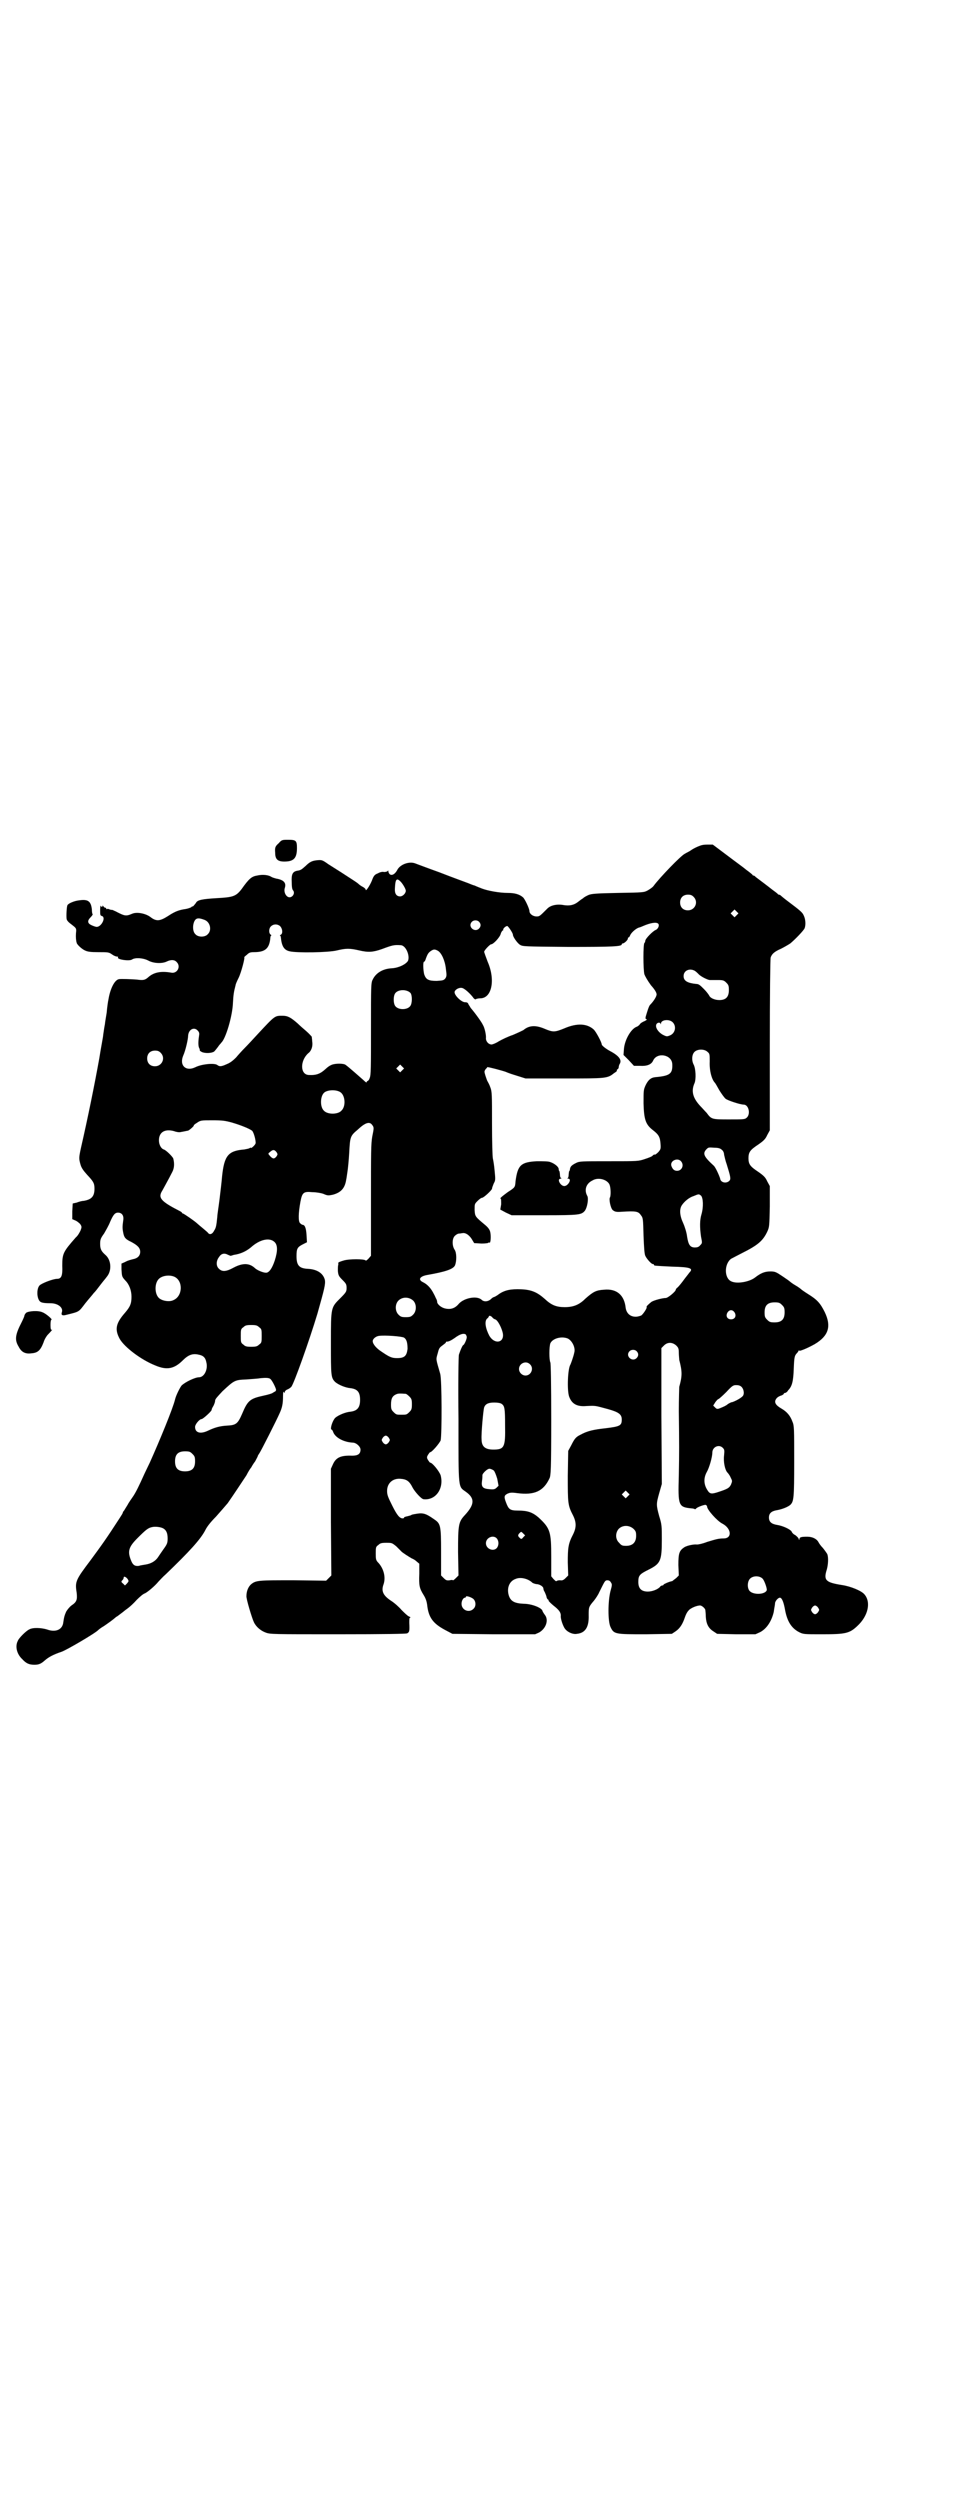<?xml version="1.0" standalone="no"?>
<!DOCTYPE svg PUBLIC "-//W3C//DTD SVG 20010904//EN"
 "http://www.w3.org/TR/2001/REC-SVG-20010904/DTD/svg10.dtd">
<svg version="1.0" xmlns="http://www.w3.org/2000/svg"
 width="1107pt" height="2870pt" viewBox="0 0 1107 2870"
 preserveAspectRatio="xMidYMid meet">
<g transform="translate(0,2870) scale(0.5,-0.5)"
fill="#000000" stroke="none">
<path d="M640 3804 c-8 -7 -9 -10 -8 -22 0 -15 6 -20 21 -20 22 0 29 8 29 31
0 17 -2 19 -20 19 -14 0 -15 0 -22 -8z"/>
<path d="M1604 3797 c-5 -2 -13 -6 -17 -9 -4 -3 -11 -6 -14 -8 -9 -4 -58 -55
-72 -74 -2 -3 -8 -7 -13 -10 -9 -5 -10 -5 -69 -6 -52 -1 -61 -2 -68 -5 -4 -2
-8 -4 -9 -5 -1 0 -2 -2 -4 -3 -2 -1 -7 -5 -11 -8 -9 -7 -19 -9 -32 -7 -15 3
-31 0 -39 -9 -17 -17 -17 -17 -24 -17 -8 0 -16 6 -16 12 0 6 -11 29 -15 32 -8
7 -19 10 -35 10 -19 0 -46 5 -59 10 -5 2 -13 5 -17 7 -5 1 -13 5 -19 7 -5 2
-33 12 -61 23 -28 10 -54 20 -57 21 -14 5 -35 -3 -41 -16 -5 -9 -12 -13 -17
-9 -1 1 -3 4 -3 6 0 3 0 3 -2 1 -1 -1 -4 -2 -8 -2 -3 1 -9 0 -14 -3 -8 -3 -10
-6 -14 -17 -5 -12 -14 -25 -14 -21 0 2 -3 5 -7 7 -4 2 -8 5 -10 7 -2 2 -8 6
-39 26 -8 5 -22 14 -30 19 -14 10 -15 10 -26 9 -11 -1 -17 -4 -26 -13 -10 -9
-12 -10 -19 -11 -11 -2 -14 -8 -13 -26 0 -11 1 -17 3 -19 5 -6 0 -15 -7 -16
-8 -1 -15 11 -12 21 4 12 -2 19 -20 22 -3 1 -8 2 -11 4 -6 4 -19 6 -32 3 -13
-2 -19 -7 -36 -31 -13 -17 -20 -19 -57 -21 -33 -2 -45 -4 -48 -11 -3 -4 -8
-10 -8 -8 0 1 -1 0 -3 -2 -2 -1 -7 -3 -13 -4 -15 -2 -25 -6 -40 -16 -19 -12
-27 -13 -41 -2 -11 8 -31 12 -42 7 -14 -6 -17 -5 -38 6 -3 1 -6 3 -7 3 -1 0
-3 0 -6 1 -2 1 -5 2 -6 1 -1 -1 -2 0 -2 1 0 1 -1 2 -2 2 -2 0 -4 2 -5 4 -2 1
-3 2 -2 1 1 -2 0 -3 -1 -3 -1 0 -2 1 -3 3 0 1 -1 -4 -1 -10 0 -11 0 -13 4 -14
10 -3 -1 -25 -12 -25 -2 0 -8 2 -12 4 -9 4 -10 10 -2 18 3 3 5 6 5 7 -1 0 -2
5 -2 11 -2 19 -9 24 -29 21 -11 -1 -25 -7 -27 -11 -2 -3 -3 -25 -2 -32 1 -4 5
-8 12 -13 9 -7 10 -8 10 -14 -1 -8 -1 -17 0 -22 0 -2 1 -5 1 -5 0 -4 12 -15
19 -18 6 -3 13 -4 31 -4 22 0 24 0 31 -5 4 -3 9 -5 11 -5 3 0 4 -1 3 -2 -3 -5
26 -9 32 -5 7 5 25 4 37 -2 12 -7 33 -8 44 -2 9 4 17 4 22 -2 10 -10 1 -27
-13 -24 -23 4 -40 1 -53 -11 -7 -6 -11 -7 -25 -5 -12 1 -37 2 -42 1 -10 -2
-20 -22 -24 -47 -1 -4 -3 -18 -4 -30 -2 -12 -4 -24 -4 -26 -2 -10 -3 -19 -4
-25 0 -4 -5 -28 -9 -54 -11 -61 -26 -135 -42 -205 -5 -23 -5 -25 -1 -39 2 -7
6 -13 15 -23 14 -15 17 -19 17 -32 0 -18 -7 -25 -25 -28 -4 0 -11 -2 -16 -4
l-9 -2 -1 -18 0 -18 7 -3 c3 -1 8 -5 11 -8 4 -6 4 -7 1 -15 -2 -4 -6 -12 -11
-16 -29 -33 -31 -37 -31 -65 1 -23 -2 -30 -12 -30 -9 0 -35 -10 -40 -15 -6 -6
-7 -23 -2 -33 3 -6 7 -8 27 -8 17 0 30 -10 26 -21 -2 -6 1 -8 9 -6 32 8 29 6
45 27 8 10 17 20 19 23 5 5 7 8 17 21 4 5 7 9 8 10 1 1 4 5 7 9 10 14 8 37 -5
48 -9 8 -12 13 -12 25 0 10 1 13 9 24 4 7 11 19 14 27 7 16 11 21 18 21 9 0
14 -7 12 -18 -2 -14 -2 -18 0 -28 2 -11 5 -15 18 -21 15 -8 21 -14 21 -23 0
-9 -6 -15 -17 -17 -4 -1 -12 -3 -17 -6 l-9 -4 0 -13 c1 -17 1 -17 9 -26 9 -9
14 -23 14 -37 0 -16 -3 -23 -15 -37 -21 -24 -24 -38 -12 -60 11 -19 49 -48 82
-61 26 -11 43 -8 63 12 13 13 23 16 36 13 11 -2 16 -7 18 -18 4 -16 -5 -34
-17 -34 -9 0 -32 -11 -40 -19 -4 -5 -13 -23 -15 -32 -5 -21 -36 -96 -58 -145
-4 -8 -9 -19 -12 -25 -13 -29 -20 -43 -26 -52 -4 -6 -10 -14 -13 -20 -3 -5 -7
-11 -8 -13 -2 -2 -3 -4 -3 -5 0 -1 -3 -6 -7 -12 -31 -48 -42 -63 -67 -97 -34
-45 -36 -49 -32 -74 2 -17 0 -22 -12 -30 -4 -3 -9 -9 -12 -14 -4 -9 -5 -13 -7
-27 -3 -15 -18 -21 -37 -14 -13 4 -33 5 -41 0 -7 -3 -24 -20 -26 -26 -7 -13
-2 -31 10 -42 9 -10 16 -13 28 -13 10 0 15 2 24 10 8 7 18 13 39 20 13 5 78
43 84 50 1 1 6 5 13 9 10 7 19 13 28 21 1 0 6 4 10 7 4 3 8 6 9 7 1 1 4 3 8 6
4 3 13 11 20 19 7 7 15 14 19 15 6 3 22 16 31 27 3 3 10 11 17 17 53 51 80 80
91 102 4 8 13 19 24 30 9 10 21 24 27 31 14 20 33 49 43 64 4 8 9 16 11 18 1
2 5 9 9 14 3 6 6 11 6 12 0 1 2 4 4 7 4 6 39 75 46 91 6 13 8 22 8 40 0 9 1
11 2 9 2 -3 2 -3 2 0 0 2 3 5 6 6 3 1 7 4 9 6 6 7 41 105 60 168 16 57 19 68
17 78 -4 15 -18 24 -39 25 -20 1 -26 8 -26 29 0 18 2 21 16 28 l8 4 -1 17 c-1
16 -4 23 -9 23 -1 0 -4 2 -6 4 -4 4 -4 22 1 49 4 21 7 24 27 22 9 0 21 -2 26
-4 9 -4 11 -4 21 -2 19 5 28 15 31 34 1 4 2 13 3 19 1 6 3 25 4 43 2 36 2 39
19 53 18 17 28 20 34 11 4 -5 4 -7 0 -26 -3 -17 -3 -37 -3 -147 l0 -127 -6 -7
c-3 -3 -6 -5 -6 -4 -2 4 -39 4 -51 0 -7 -2 -12 -4 -12 -5 0 -1 0 -3 0 -5 -1
-1 -1 -7 -1 -14 1 -10 2 -12 11 -21 8 -8 9 -10 9 -18 0 -8 -1 -10 -14 -23 -22
-22 -22 -20 -22 -103 0 -76 0 -80 10 -90 7 -6 23 -13 35 -14 16 -2 22 -9 22
-27 0 -17 -6 -25 -22 -27 -12 -1 -28 -8 -35 -14 -6 -6 -12 -24 -9 -27 2 0 3
-3 4 -5 4 -13 24 -24 45 -25 8 0 18 -9 18 -16 0 -10 -6 -14 -19 -14 -26 1 -37
-4 -44 -19 l-5 -11 0 -122 1 -123 -6 -6 -6 -6 -75 1 c-79 0 -86 0 -97 -9 -6
-5 -11 -15 -11 -27 -1 -6 13 -52 17 -60 5 -11 16 -20 27 -24 10 -4 16 -4 165
-4 113 0 156 1 160 2 5 3 6 4 5 24 0 9 0 12 2 12 2 0 0 2 -3 3 -4 2 -11 9 -17
15 -5 6 -16 16 -24 21 -18 12 -23 22 -17 38 5 15 1 34 -11 48 -7 7 -7 9 -7 23
0 13 0 15 6 19 4 4 7 5 18 5 13 0 13 0 23 -8 5 -5 10 -10 11 -11 2 -3 18 -13
25 -17 3 -1 8 -4 11 -7 l6 -5 0 -23 c-1 -27 0 -33 10 -49 5 -8 7 -15 8 -22 3
-29 13 -43 41 -58 l17 -9 95 -1 95 0 9 4 c16 9 23 29 13 41 -3 4 -5 8 -5 8 0
7 -24 17 -43 17 -22 1 -31 6 -35 21 -4 16 2 31 16 36 11 5 29 1 39 -9 2 -1 7
-3 11 -3 7 -1 14 -6 14 -10 0 -2 1 -5 3 -8 1 -2 3 -7 4 -10 0 -3 2 -6 3 -7 1
0 2 -1 2 -3 0 -1 5 -6 11 -11 13 -10 17 -16 17 -23 -1 -5 3 -19 8 -28 5 -9 19
-16 29 -14 19 2 28 15 27 43 0 18 0 19 12 33 4 5 10 14 12 19 13 26 13 27 18
28 4 0 7 -1 9 -5 3 -4 3 -6 -1 -20 -6 -24 -6 -69 0 -82 8 -17 10 -17 81 -17
l60 1 9 6 c10 7 16 17 21 32 2 6 5 12 8 15 4 6 21 13 28 12 4 -1 11 -7 11 -11
0 -1 1 -8 1 -15 1 -16 6 -26 17 -33 l9 -6 44 -1 44 0 11 5 c15 8 26 25 31 46
1 8 3 17 3 20 0 5 7 13 11 13 5 0 9 -11 12 -28 5 -27 15 -42 32 -51 10 -5 11
-5 53 -5 54 0 63 2 81 19 25 23 32 55 16 73 -7 8 -31 18 -51 21 -38 6 -43 11
-35 36 3 11 4 27 1 35 -1 2 -6 9 -10 14 -5 5 -9 11 -10 13 -4 8 -14 13 -26 13
-14 0 -18 -1 -18 -6 0 -2 -1 -2 -2 2 -1 2 -5 6 -8 8 -3 1 -7 5 -8 8 -3 5 -20
13 -33 15 -13 2 -19 7 -19 17 0 10 6 15 19 17 11 2 24 7 30 12 8 8 9 14 9 100
0 75 0 82 -4 91 -5 14 -13 23 -25 30 -14 8 -18 15 -12 23 2 3 7 6 11 7 3 1 6
3 6 4 0 1 1 2 3 2 1 0 5 2 7 6 9 9 12 20 13 50 1 26 2 29 6 34 3 3 5 6 5 7 0
1 1 1 2 0 2 -1 19 6 35 15 32 19 39 41 23 74 -10 20 -17 28 -38 41 -8 5 -15
10 -16 11 -1 1 -6 5 -13 9 -7 4 -12 8 -13 9 -1 1 -8 6 -17 12 -15 10 -17 11
-28 11 -13 0 -22 -4 -35 -14 -13 -10 -41 -15 -54 -9 -17 7 -17 40 -1 52 4 2
15 8 25 13 36 18 48 28 58 49 5 11 5 12 6 58 l0 47 -6 11 c-4 9 -8 13 -21 22
-18 12 -22 17 -22 31 0 14 4 19 22 31 13 9 17 13 21 22 l6 11 0 196 c0 111 1
199 2 201 3 8 8 13 24 20 8 4 18 10 21 12 12 10 31 30 33 35 3 8 2 21 -2 29
-3 7 -6 10 -38 34 -8 6 -15 12 -16 13 0 0 -2 1 -3 1 -1 0 -3 1 -3 2 -1 1 -6 5
-13 10 -10 8 -26 20 -38 29 -1 2 -4 3 -5 3 -1 0 -2 1 -2 2 -1 1 -7 6 -14 11
-7 6 -28 21 -45 34 l-32 24 -12 0 c-9 0 -14 -1 -21 -4z m-684 -81 c5 -5 12
-17 12 -21 0 -6 -7 -13 -13 -13 -9 0 -13 7 -12 19 1 21 4 24 13 15z m673 -35
c12 -12 3 -31 -13 -31 -11 0 -18 7 -18 18 0 11 7 18 18 18 6 0 9 -1 13 -5z
m99 -42 l-5 -5 -4 4 -5 5 4 4 5 5 4 -4 5 -5 -4 -4z m-1222 -11 c13 -5 17 -24
7 -33 -6 -7 -22 -7 -28 0 -7 6 -7 22 -2 31 4 7 10 7 23 2z m630 -4 c5 -5 5
-11 0 -16 -10 -10 -27 5 -16 16 4 4 12 4 16 0z m412 -5 c3 -4 -1 -12 -6 -14
-6 -2 -24 -20 -24 -25 0 -2 -1 -4 -2 -5 -3 -2 -3 -61 0 -72 2 -5 7 -14 15 -25
9 -10 13 -17 13 -21 0 -5 -7 -16 -15 -24 -3 -3 -7 -17 -10 -27 -1 -5 0 -6 2
-6 2 0 0 -2 -4 -4 -5 -2 -10 -5 -11 -7 -2 -3 -5 -5 -7 -6 -13 -4 -28 -29 -30
-51 l-1 -14 12 -12 12 -13 14 0 c16 -1 26 3 30 12 9 20 43 14 44 -8 1 -22 -5
-27 -39 -30 -10 -1 -16 -6 -22 -18 -5 -11 -5 -12 -5 -42 1 -38 5 -49 22 -62
13 -10 16 -16 17 -31 1 -12 0 -13 -5 -19 -4 -4 -7 -6 -8 -6 -1 1 -3 0 -5 -2
-1 -2 -9 -5 -18 -8 -15 -5 -15 -5 -82 -5 -64 0 -68 0 -76 -4 -10 -5 -13 -8
-14 -14 0 -2 -1 -5 -2 -5 0 -1 -1 -5 -1 -8 0 -4 -1 -7 -2 -8 -2 0 -2 -1 1 -1
9 0 0 -17 -9 -17 -9 0 -18 17 -8 17 2 0 2 1 1 1 -2 1 -3 4 -3 8 0 3 -1 7 -1 8
-1 0 -2 3 -2 6 -1 5 -10 12 -19 15 -4 2 -17 2 -31 2 -37 -2 -44 -9 -49 -46 -1
-14 -1 -14 -18 -25 -15 -11 -19 -15 -16 -15 1 0 1 -5 1 -13 l-2 -12 13 -7 13
-6 75 0 c81 0 85 1 93 10 6 8 9 28 6 34 -8 14 -3 29 12 36 13 8 34 2 39 -10 3
-8 3 -25 1 -29 -3 -3 1 -24 6 -29 5 -4 8 -5 21 -4 33 2 38 1 44 -8 5 -6 5 -9
6 -47 1 -26 2 -42 4 -46 3 -7 14 -19 17 -19 2 0 3 -1 3 -2 0 -2 1 -2 41 -4 44
-1 50 -4 40 -14 -2 -3 -7 -9 -10 -13 -8 -11 -13 -17 -17 -21 -2 -1 -4 -4 -4
-5 0 -4 -18 -19 -23 -19 -7 0 -27 -5 -33 -9 -6 -5 -12 -10 -11 -12 2 -1 -7
-15 -12 -19 -2 -1 -8 -3 -13 -3 -13 0 -21 8 -23 20 -3 30 -21 45 -50 42 -18
-1 -25 -5 -42 -20 -14 -14 -27 -20 -48 -20 -20 0 -31 5 -46 19 -17 15 -30 21
-54 22 -24 1 -38 -2 -51 -11 -5 -4 -11 -7 -12 -7 -1 0 -4 -2 -7 -5 -7 -6 -16
-6 -21 -1 -11 10 -40 4 -52 -9 -9 -11 -19 -14 -32 -11 -9 2 -18 10 -18 15 0 2
-1 5 -2 7 -1 1 -3 7 -6 12 -6 12 -14 21 -24 26 -13 6 -8 14 10 17 40 7 59 13
63 22 4 10 4 29 -1 36 -6 9 -6 26 1 32 3 3 7 5 10 5 3 0 6 1 8 1 6 1 14 -4 20
-13 l6 -10 17 -1 c9 0 16 1 16 2 0 1 1 1 2 0 3 -2 4 15 2 24 -1 5 -4 10 -11
16 -24 20 -24 20 -25 35 0 14 0 14 7 21 4 4 8 7 10 7 4 0 23 18 23 21 0 2 2 7
4 12 4 7 4 9 2 29 -1 12 -3 24 -4 28 -1 4 -2 40 -2 80 0 67 0 74 -4 84 -2 6
-5 11 -6 13 -1 1 -3 7 -5 13 -3 10 -3 10 0 15 2 2 4 4 4 5 1 1 35 -8 43 -11 4
-2 16 -6 26 -9 l19 -6 88 0 c97 0 100 0 115 12 5 3 8 6 7 6 -1 0 -1 1 1 3 2 1
3 3 3 5 0 2 1 5 2 7 6 9 -1 19 -22 30 -11 6 -19 13 -19 15 0 5 -13 29 -18 34
-15 14 -38 16 -68 3 -22 -9 -26 -9 -45 -1 -21 9 -36 8 -49 -3 -2 -1 -12 -6
-24 -11 -12 -4 -26 -11 -33 -15 -6 -4 -14 -7 -16 -7 -7 0 -13 7 -13 14 1 7 -3
25 -7 31 -2 5 -16 25 -28 39 -1 2 -3 5 -5 8 -1 4 -4 5 -7 5 -8 -1 -25 15 -25
23 0 5 9 11 16 10 6 0 21 -14 28 -24 2 -2 4 -3 5 -2 1 1 6 2 10 2 27 0 35 43
17 84 -4 11 -8 21 -8 23 0 3 13 17 16 17 5 0 20 16 22 24 1 4 4 8 5 8 1 0 1 1
1 1 -2 2 5 9 9 9 2 0 13 -16 13 -20 0 -5 10 -19 16 -23 7 -4 7 -4 112 -5 103
0 122 1 122 6 0 1 1 2 2 2 4 0 12 8 12 11 0 2 1 3 2 3 1 0 2 2 3 4 2 6 12 15
19 18 4 1 9 3 11 4 16 7 31 10 35 5z m-869 -5 c6 -6 7 -17 2 -20 -2 -1 -3 -2
-2 -2 1 0 2 -2 2 -4 2 -20 7 -29 20 -32 16 -4 89 -3 109 2 21 5 29 5 51 0 21
-5 32 -4 52 3 24 9 28 10 43 9 12 0 22 -24 17 -36 -5 -8 -21 -16 -37 -17 -21
-1 -37 -11 -44 -26 -4 -7 -4 -15 -4 -114 0 -87 0 -106 -3 -112 -1 -4 -4 -7 -5
-7 -1 0 -2 -1 -2 -3 0 -1 -3 1 -7 5 -8 7 -35 31 -41 35 -4 4 -25 4 -33 0 -3
-1 -9 -5 -13 -9 -12 -11 -21 -15 -39 -14 -20 1 -20 33 -1 50 7 5 11 16 9 27 0
4 -1 9 -1 11 -1 1 -6 7 -13 13 -6 5 -15 13 -19 17 -16 14 -23 18 -35 18 -18 0
-17 1 -57 -42 -10 -11 -24 -26 -30 -32 -6 -6 -15 -16 -20 -22 -6 -6 -13 -12
-21 -15 -13 -6 -17 -6 -22 -2 -7 5 -36 2 -50 -5 -22 -11 -38 4 -28 27 5 11 11
37 11 45 1 15 14 21 22 12 4 -4 4 -7 3 -13 -2 -13 -2 -24 1 -28 1 -3 1 -5 1
-5 -1 0 1 -1 4 -3 8 -4 24 -3 29 1 2 2 6 7 9 11 3 5 7 8 7 9 10 8 26 61 27 92
1 18 2 25 6 40 0 2 3 9 7 17 6 12 15 47 13 47 -1 0 2 3 6 6 5 5 8 6 16 6 26 0
36 8 38 34 0 2 1 4 2 4 1 0 0 1 -1 2 -5 3 -5 14 0 19 6 6 15 6 21 1z m363 -57
c8 -5 16 -22 18 -41 2 -15 2 -17 -1 -22 -4 -5 -6 -5 -20 -6 -19 0 -25 3 -29
16 -2 9 -3 28 0 28 1 0 3 3 4 7 4 11 6 14 12 18 6 4 9 4 16 0z m590 -46 c3 -2
6 -5 8 -7 5 -6 22 -14 26 -14 3 0 11 0 19 0 12 0 14 -1 19 -6 5 -5 6 -7 6 -17
0 -16 -7 -23 -22 -23 -11 0 -21 5 -23 10 -1 2 -6 9 -12 15 -9 9 -12 12 -18 12
-20 2 -29 7 -29 18 0 13 14 19 26 12z m-653 -51 c4 -6 4 -24 -1 -30 -7 -9 -27
-9 -34 0 -5 6 -5 24 0 30 7 9 27 9 35 0z m602 -67 c9 -9 6 -25 -6 -30 -7 -3
-8 -3 -16 1 -10 5 -18 16 -16 23 1 5 8 7 10 3 0 -2 1 -2 1 0 0 9 19 11 27 3z
m80 -68 c5 -4 5 -6 5 -22 -1 -22 5 -42 12 -49 1 -1 5 -8 10 -17 5 -8 12 -18
15 -20 6 -4 33 -13 41 -13 11 0 16 -20 8 -29 -5 -5 -6 -5 -41 -5 -40 0 -41 0
-52 15 -4 4 -10 11 -14 15 -18 19 -22 35 -14 53 4 9 3 34 -2 43 -5 10 -4 23 2
29 7 7 23 7 30 0z m-1256 -2 c12 -12 3 -31 -13 -31 -11 0 -18 7 -18 18 0 11 7
18 18 18 6 0 9 -1 13 -5z m555 -40 l-5 -5 -4 4 -5 5 4 4 5 5 4 -4 5 -5 -4 -4z
m-143 -50 c12 -7 14 -33 3 -43 -8 -9 -32 -9 -40 0 -9 8 -9 32 0 41 7 7 27 8
37 2z m-249 -70 c24 -7 42 -15 47 -19 4 -4 9 -23 8 -29 -1 -4 -11 -13 -11 -10
0 1 -1 0 -3 -1 -1 -1 -7 -2 -12 -3 -37 -3 -46 -14 -51 -62 -1 -13 -4 -37 -6
-54 -2 -16 -5 -34 -5 -39 -2 -20 -3 -25 -7 -31 -4 -8 -9 -10 -13 -7 -1 2 -7 7
-13 12 -6 5 -12 10 -13 11 -5 5 -31 23 -33 23 -1 0 -2 1 -2 2 0 0 -2 2 -4 3
-45 23 -52 31 -41 48 2 4 14 25 23 43 4 8 5 18 2 30 -1 4 -17 20 -22 21 -6 2
-11 11 -11 21 0 19 14 27 35 21 5 -2 12 -3 15 -2 12 2 14 3 16 3 3 0 16 12 14
12 -1 0 2 3 7 6 9 6 9 6 36 6 23 0 29 -1 44 -5z m1126 -63 c3 -2 5 -7 5 -11 1
-4 3 -14 6 -22 9 -29 10 -34 6 -38 -7 -7 -20 -4 -21 5 -2 7 -11 27 -15 30 -23
21 -26 28 -16 38 4 4 5 4 18 3 10 0 14 -2 17 -5z m-1023 -5 c3 -5 3 -5 0 -10
-5 -6 -8 -6 -14 0 -6 7 -6 6 0 11 6 5 9 5 14 -1z m929 -21 c8 -9 2 -22 -9 -22
-6 0 -10 3 -13 11 -4 12 14 20 22 11z m46 -79 c5 -5 6 -26 1 -43 -4 -13 -4
-30 -1 -51 3 -15 3 -15 -2 -20 -3 -4 -7 -5 -12 -5 -11 0 -15 6 -18 25 -1 9 -5
22 -9 31 -8 17 -9 32 -3 41 6 9 17 18 27 21 12 5 12 5 17 1z m-980 -106 c8 -7
8 -21 1 -43 -6 -18 -13 -28 -20 -28 -7 0 -21 6 -26 11 -12 11 -27 12 -48 1
-18 -10 -27 -10 -34 -3 -7 6 -7 18 0 27 5 8 12 10 21 5 3 -1 6 -3 6 -2 1 0 4
1 7 2 15 2 28 8 39 17 21 19 43 23 54 13z m-230 -80 c21 -9 20 -45 -2 -54 -10
-5 -28 -1 -34 6 -9 10 -9 32 0 42 7 8 24 11 36 6z m549 -55 c8 -8 8 -24 0 -32
-5 -5 -7 -6 -17 -6 -10 0 -12 1 -17 6 -8 8 -8 24 0 32 9 9 24 9 34 0z m847
-10 c5 -5 6 -7 6 -17 0 -16 -7 -23 -23 -23 -10 0 -12 1 -17 6 -5 5 -6 7 -6 17
0 16 7 23 23 23 10 0 12 -1 17 -6z m-109 -17 c5 -8 1 -16 -8 -16 -9 0 -13 8
-8 16 2 3 5 5 8 5 3 0 6 -2 8 -5z m-556 -12 c1 -1 3 -3 6 -4 6 -1 16 -21 18
-33 3 -21 -19 -25 -31 -5 -9 17 -12 34 -5 40 3 2 4 5 4 6 -1 0 1 0 3 0 2 -1 5
-3 5 -4z m-536 -22 c6 -4 6 -6 6 -20 0 -14 0 -16 -6 -20 -4 -4 -7 -5 -18 -5
-11 0 -14 1 -18 5 -6 4 -6 6 -6 20 0 14 0 16 6 20 4 4 7 5 18 5 11 0 14 -1 18
-5z m475 -17 c1 -2 2 -4 2 -6 0 -5 -6 -18 -8 -18 -1 0 -5 -7 -10 -22 -1 -2 -2
-68 -1 -149 0 -163 -1 -153 17 -166 21 -15 20 -29 -2 -53 -15 -16 -16 -22 -16
-85 l1 -54 -6 -6 c-4 -4 -7 -6 -7 -5 0 1 -3 1 -7 0 -7 -1 -9 0 -14 5 l-6 6 0
54 c0 61 -1 65 -16 75 -17 12 -24 15 -38 13 -6 -1 -13 -2 -14 -3 -1 -1 -5 -2
-9 -3 -5 -1 -8 -2 -8 -3 0 -1 -1 -2 -3 -2 -7 0 -13 7 -24 29 -10 20 -12 25
-12 34 0 18 13 29 30 28 15 -1 21 -5 29 -21 5 -9 20 -26 25 -26 28 -3 47 25
39 55 -3 9 -19 29 -24 29 -1 0 -3 3 -5 6 -3 5 -3 7 0 12 2 3 4 6 5 6 4 0 21
20 24 27 3 13 3 139 -1 153 -10 35 -10 32 -6 46 3 12 4 14 11 19 4 3 8 6 8 7
0 1 1 2 2 2 3 -1 11 3 18 8 12 9 21 12 26 8z m-142 -7 c6 -4 8 -12 8 -26 -2
-16 -7 -21 -24 -21 -12 0 -17 2 -36 15 -11 7 -20 17 -20 24 0 5 7 11 14 12 14
2 53 -1 58 -4z m376 -2 c10 -5 18 -21 15 -32 -2 -10 -8 -26 -9 -28 -6 -9 -8
-58 -3 -73 6 -17 18 -24 40 -22 22 1 19 1 49 -7 25 -7 32 -12 32 -24 0 -14 -4
-16 -37 -20 -27 -3 -42 -6 -58 -15 -10 -5 -13 -8 -21 -24 l-7 -13 -1 -57 c0
-63 0 -68 12 -91 8 -16 8 -28 0 -44 -11 -21 -12 -31 -12 -64 l1 -30 -6 -6 c-5
-5 -8 -6 -13 -5 -4 0 -7 -1 -8 -2 -1 -1 -3 1 -7 5 l-5 6 0 44 c0 58 -2 66 -29
91 -14 12 -25 16 -48 16 -18 0 -21 3 -27 19 -5 13 -4 16 4 20 5 2 8 3 22 1 39
-5 60 4 74 34 3 6 4 19 4 135 0 83 -1 129 -2 131 -3 6 -3 36 0 44 5 11 25 17
40 11z m249 -16 c5 -5 6 -7 6 -17 0 -6 1 -13 1 -16 7 -27 7 -37 0 -62 0 -3 -1
-28 -1 -56 1 -78 1 -95 0 -148 -2 -69 -1 -72 29 -75 3 0 7 -1 8 -2 0 0 2 0 3
2 3 3 19 9 22 8 2 -1 3 -3 3 -4 0 -7 23 -33 35 -39 21 -11 23 -34 3 -34 -12 0
-18 -2 -38 -8 -10 -4 -20 -6 -23 -6 -7 1 -22 -2 -29 -6 -12 -8 -14 -14 -14
-41 l1 -24 -6 -6 c-4 -3 -8 -6 -9 -7 -7 -1 -20 -7 -20 -8 0 -1 -1 -2 -3 -2 -1
0 -4 -1 -5 -3 -5 -6 -18 -11 -28 -11 -15 0 -22 7 -22 22 0 15 3 18 23 28 28
14 31 20 31 69 0 31 0 35 -6 54 -7 26 -7 28 0 53 l6 21 -1 156 0 156 6 6 c8 8
19 8 28 0z m-91 -13 c5 -5 5 -11 0 -16 -10 -10 -27 5 -16 16 4 4 12 4 16 0z
m-245 -30 c10 -9 3 -26 -10 -26 -8 0 -15 7 -15 15 0 13 16 20 25 11z m-596
-34 c4 -3 13 -21 13 -25 0 -2 -2 -4 -3 -4 -2 -1 -5 -3 -5 -3 -1 -1 -10 -4 -20
-6 -32 -7 -37 -11 -50 -42 -10 -23 -14 -26 -35 -27 -16 -1 -27 -4 -42 -11 -18
-9 -31 -6 -31 8 0 6 10 18 15 18 3 0 23 18 23 21 0 2 2 6 4 9 2 4 4 9 4 12 0
4 5 9 17 22 27 25 28 26 55 27 13 1 28 2 33 3 11 1 19 1 22 -2z m1082 -18 c6
-6 7 -18 2 -22 -5 -5 -17 -11 -23 -13 -3 0 -8 -3 -11 -5 -3 -3 -10 -6 -15 -8
-9 -4 -10 -3 -14 1 l-4 4 5 8 c3 4 6 7 7 7 1 0 9 7 18 16 14 15 16 16 23 16 5
0 9 -1 12 -4z m-771 -16 c1 0 5 -3 8 -6 5 -5 6 -7 6 -18 0 -11 -1 -13 -6 -18
-6 -6 -7 -6 -18 -6 -11 0 -12 0 -18 6 -5 5 -6 7 -6 17 0 14 3 20 12 24 5 2 8
2 22 1z m220 -23 c7 -5 8 -10 8 -50 1 -50 -2 -55 -27 -55 -19 0 -27 7 -27 24
-1 12 4 68 6 73 3 8 10 11 23 11 8 0 14 -1 17 -3z m-259 -78 c3 -5 3 -5 0 -10
-2 -3 -5 -5 -7 -5 -2 0 -5 2 -7 5 -3 5 -3 5 0 10 2 3 5 5 7 5 2 0 5 -2 7 -5z
m767 -23 c4 -4 4 -6 3 -17 -2 -15 2 -33 7 -39 2 -2 6 -7 8 -12 4 -8 4 -8 1
-16 -4 -8 -7 -10 -28 -17 -18 -6 -21 -5 -27 5 -8 13 -8 27 -1 40 6 10 13 35
13 45 0 13 15 20 24 11z m-1218 -14 c5 -5 6 -7 6 -17 0 -16 -7 -23 -23 -23
-16 0 -23 7 -23 23 0 16 7 23 23 23 10 0 12 -1 17 -6z m692 -38 c2 -2 5 -9 8
-19 l3 -16 -4 -4 c-4 -4 -7 -5 -16 -4 -16 1 -20 5 -18 19 1 6 1 12 1 14 1 4
11 14 16 14 3 0 7 -2 10 -4z m308 -59 l-5 -5 -4 4 -5 5 4 4 5 5 4 -4 5 -5 -4
-4z m13 -75 c5 -5 6 -7 6 -16 0 -15 -8 -23 -23 -23 -9 0 -11 1 -16 7 -9 8 -9
23 -1 32 9 9 24 9 34 0z m-1080 1 c7 -4 10 -11 10 -23 0 -10 -1 -13 -9 -24 -5
-7 -11 -16 -13 -19 -6 -9 -16 -15 -29 -17 -6 -1 -13 -2 -15 -3 -8 -1 -13 1
-17 10 -10 23 -7 33 14 54 19 19 24 23 33 25 8 2 21 0 26 -3z m827 -20 c-4 -5
-5 -5 -8 -2 -5 4 -5 7 -1 11 4 4 4 4 8 0 l5 -5 -4 -4z m-61 -3 c5 -6 5 -16 0
-22 -8 -9 -25 -2 -25 11 0 13 17 20 25 11z m611 -93 c4 -5 10 -22 9 -26 -4
-10 -30 -11 -39 -2 -6 6 -6 21 0 28 7 8 23 8 30 0z m-1459 0 c3 -5 3 -5 -1
-10 l-5 -5 -4 4 c-5 4 -5 5 -2 8 2 2 3 4 3 6 0 4 5 2 9 -3z m793 -45 c7 -5 8
-17 2 -23 -10 -11 -28 -4 -28 11 0 7 4 14 8 14 1 0 2 1 2 2 0 3 10 0 16 -4z
m793 -21 c3 -5 3 -5 0 -10 -2 -3 -5 -5 -7 -5 -2 0 -5 2 -7 5 -3 5 -3 5 0 10 2
3 5 5 7 5 2 0 5 -2 7 -5z"/>
<path d="M60 2726 c-2 -2 -4 -5 -4 -7 0 -1 -3 -8 -6 -14 -15 -29 -17 -41 -7
-57 6 -12 15 -17 29 -15 15 1 21 7 28 25 2 7 7 15 10 18 6 6 12 13 9 11 -2 -1
-3 2 -3 11 0 8 1 12 2 12 4 0 -12 14 -20 17 -10 5 -33 3 -38 -1z"/>
</g>
</svg>
